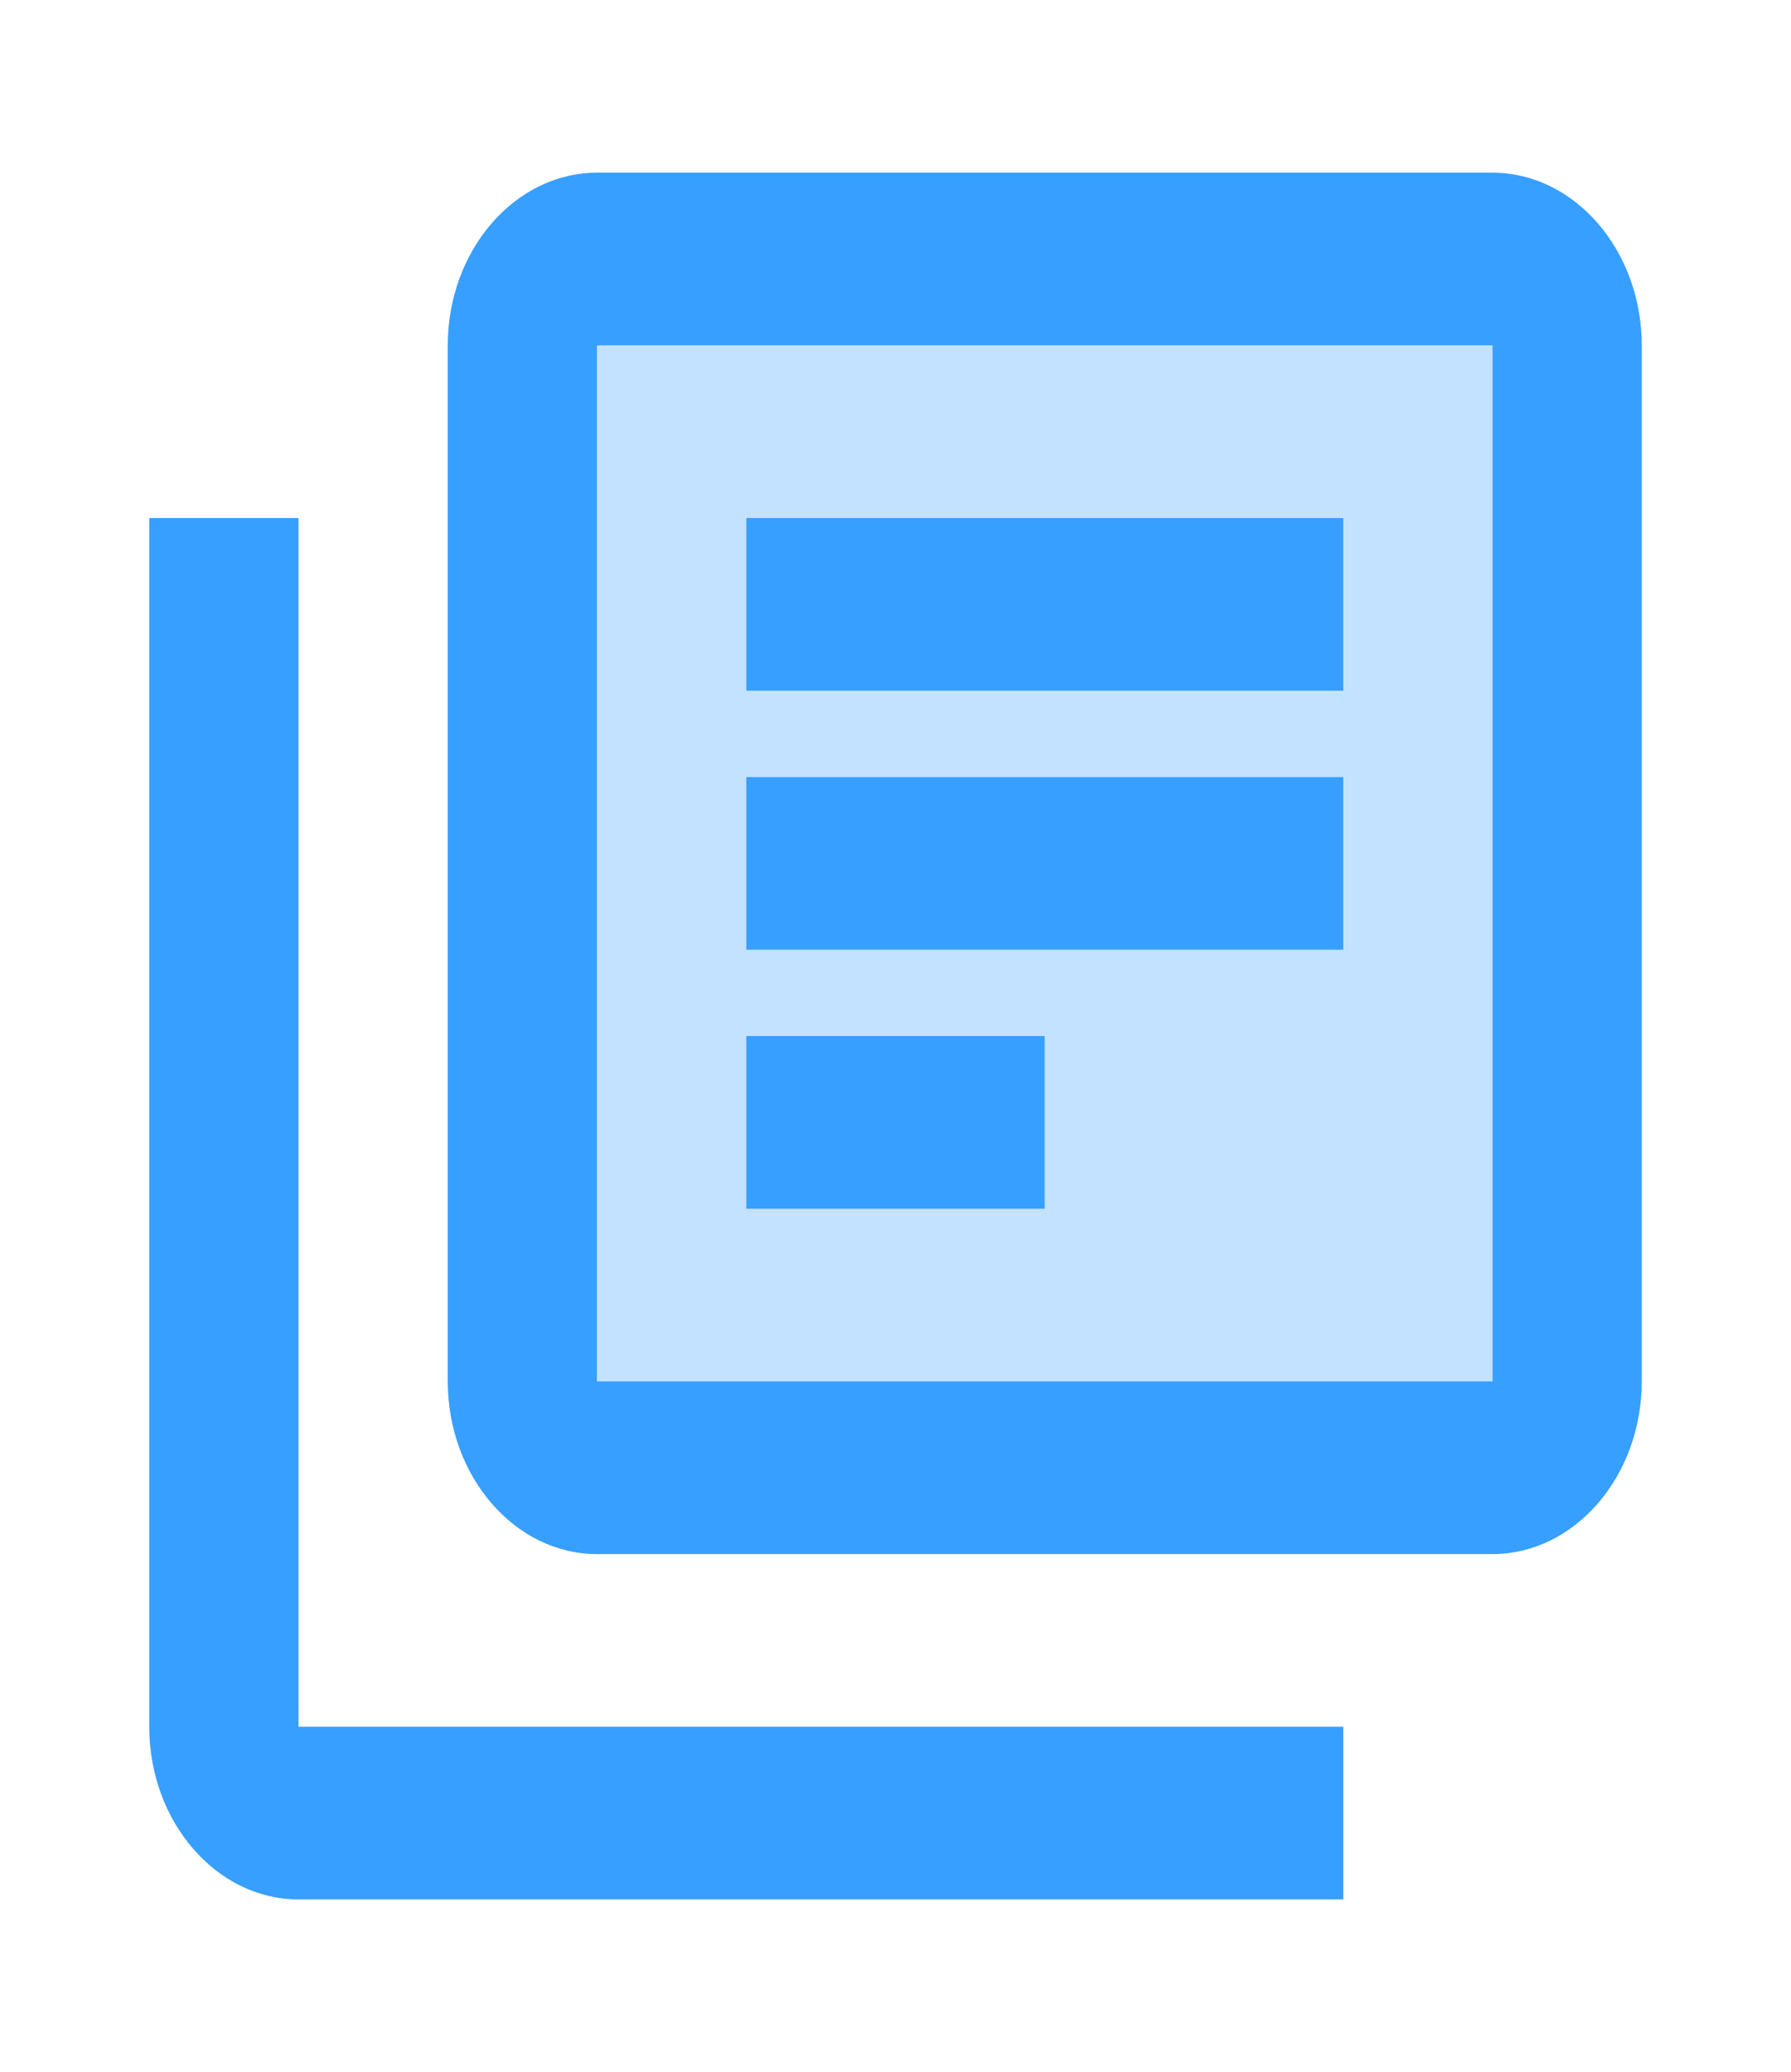 <svg width="51" height="59" viewBox="0 0 51 59" fill="none" xmlns="http://www.w3.org/2000/svg">
<g clip-path="url(#clip0_61_1157)">
<path opacity="0.3" d="M17 39.333H42.5V9.833H17V39.333ZM21.25 14.75H38.25V19.667H21.25V14.75ZM21.25 22.125H38.25V27.042H21.25V22.125ZM21.25 29.5H29.75V34.417H21.25V29.5Z" fill="#379FFF"/>
<path d="M8.5 54.083H38.25V49.167H8.5V14.75H4.25V49.167C4.25 51.871 6.162 54.083 8.5 54.083ZM12.75 9.833V39.333C12.75 42.038 14.662 44.25 17 44.25H42.5C44.837 44.25 46.75 42.038 46.75 39.333V9.833C46.75 7.129 44.837 4.917 42.5 4.917H17C14.662 4.917 12.75 7.129 12.75 9.833ZM42.5 39.333H17V9.833H42.5V39.333ZM21.25 22.125H38.25V27.042H21.25V22.125ZM21.25 29.5H29.75V34.417H21.25V29.5ZM21.25 14.75H38.25V19.667H21.25V14.75Z" fill="#379FFF"/>
</g>
<defs>
<clipPath id="clip0_61_1157">
<rect width="51" height="59" fill="white"/>
</clipPath>
</defs>
</svg>
